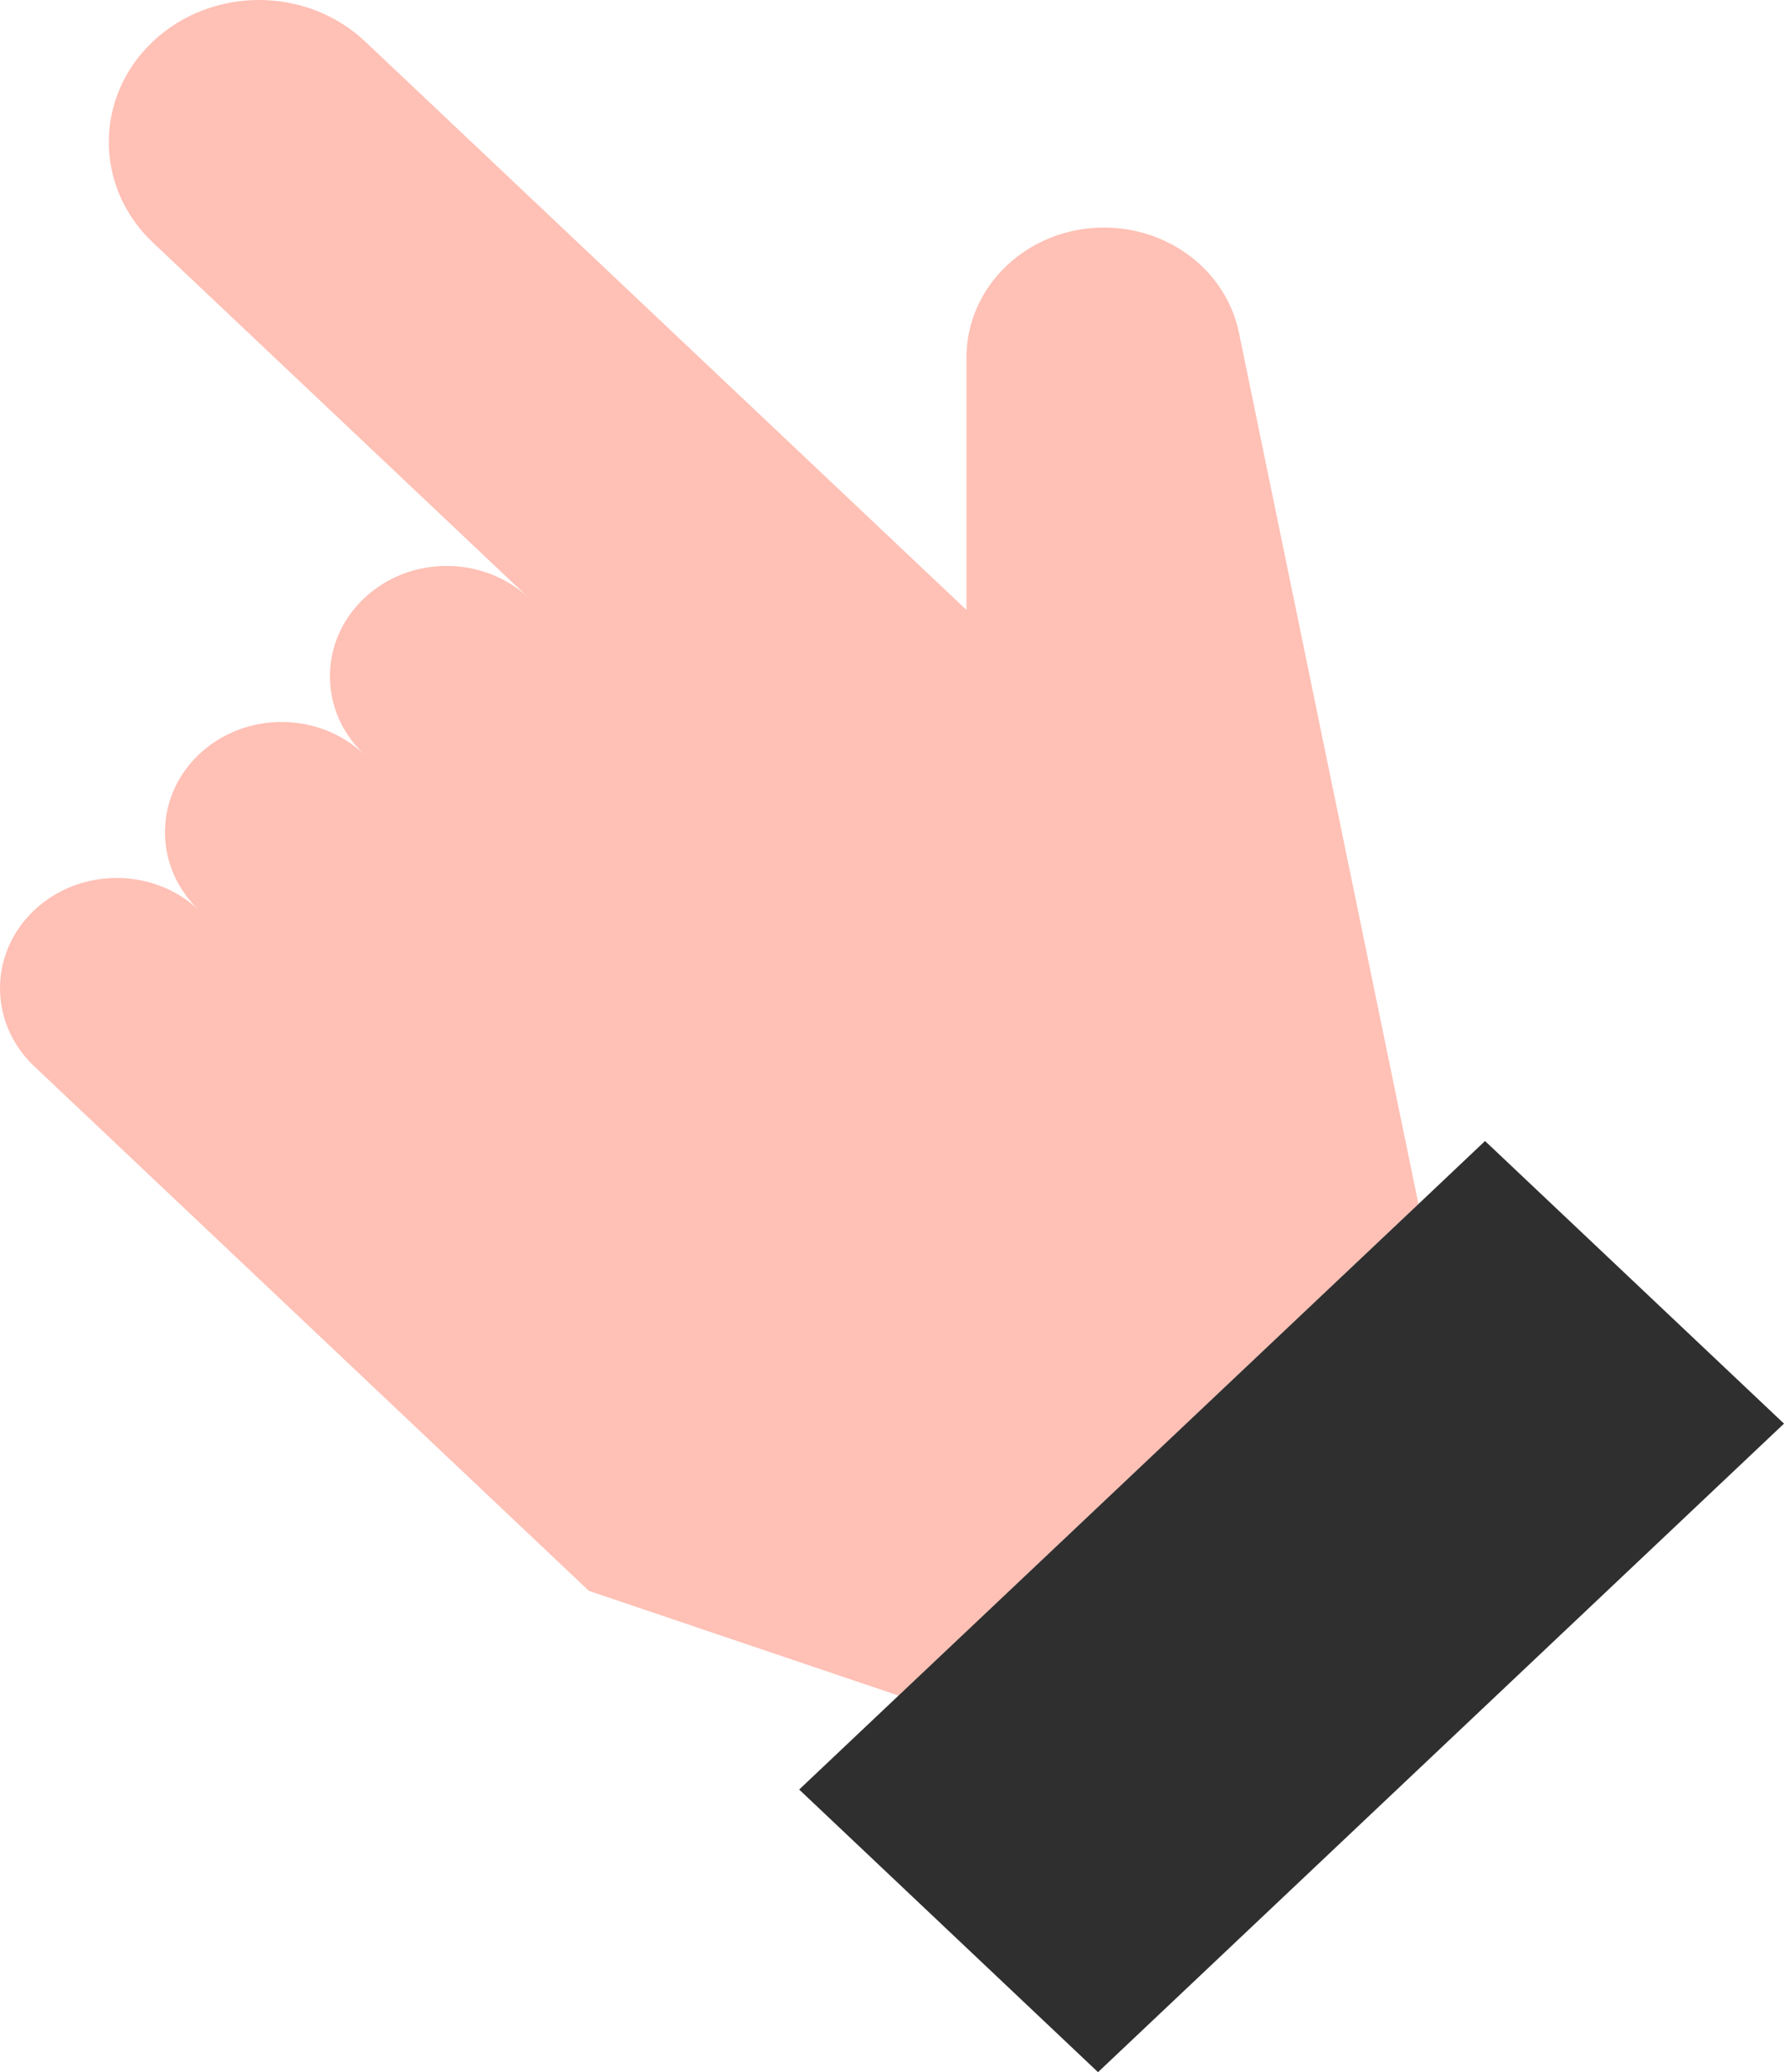<svg width="31" height="36" viewBox="0 0 31 36" fill="none" xmlns="http://www.w3.org/2000/svg">
<path d="M0.594 15.814C1.385 15.066 2.669 15.066 3.46 15.814C2.669 15.065 2.669 13.852 3.46 13.104C4.252 12.356 5.534 12.356 6.325 13.104H6.327C5.535 12.356 5.535 11.143 6.327 10.394C7.119 9.645 8.403 9.645 9.195 10.394L2.655 4.212C1.636 3.249 1.636 1.687 2.655 0.723C3.674 -0.241 5.328 -0.241 6.347 0.723L16.794 10.597V6.212C16.794 4.964 17.864 3.953 19.184 3.953C20.327 3.953 21.311 4.719 21.529 5.781L24.648 20.919L15.614 29.458L10.234 27.639L0.594 18.524C-0.198 17.775 -0.198 16.561 0.594 15.814Z" fill="#FFC0B5"/>
<path d="M15.614 29.457L24.648 20.918L25.805 19.823L31 24.733L19.08 36L13.887 31.09L15.614 29.457Z" fill="#2F2F2F"/>
</svg>

